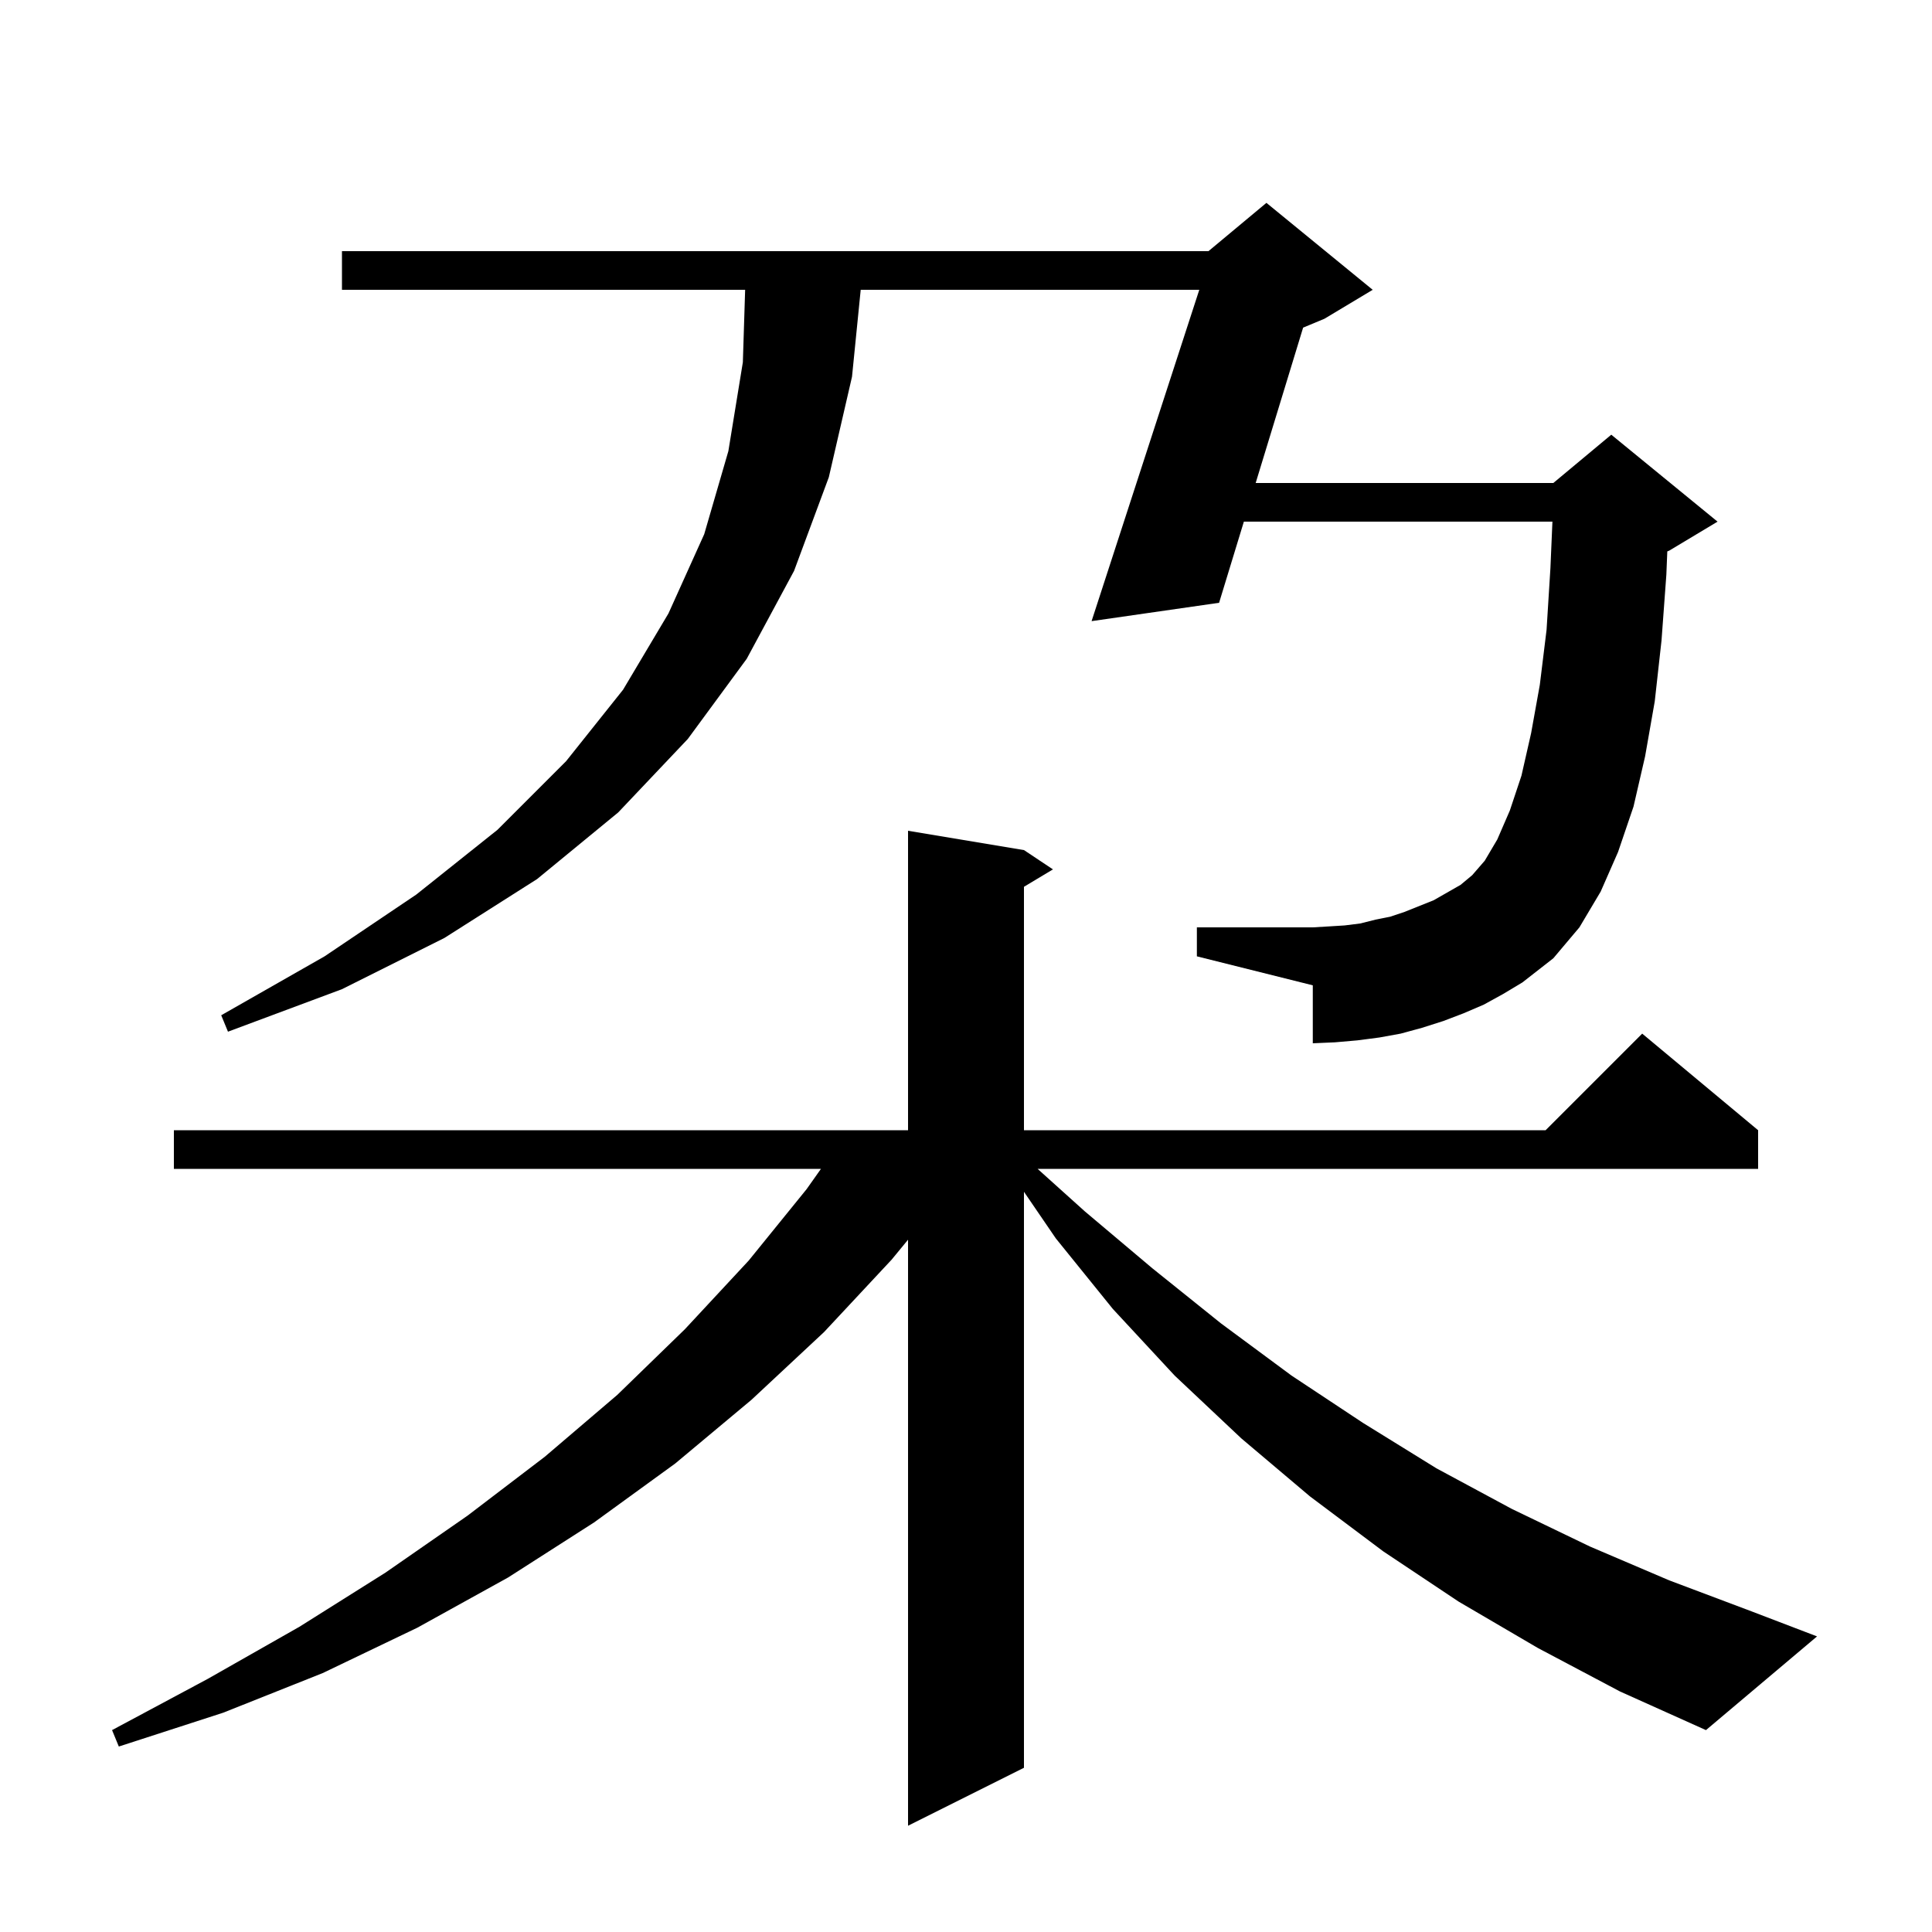 <svg xmlns="http://www.w3.org/2000/svg" xmlns:xlink="http://www.w3.org/1999/xlink" version="1.1" baseProfile="full" viewBox="0 0 200 200" width="200" height="200">
<g fill="black">
<path d="M 159.2 170.6 L 151.0 165.8 L 143.2 160.6 L 135.6 154.9 L 128.5 148.9 L 121.6 142.4 L 115.2 135.5 L 109.3 128.2 L 106.0 123.372 L 106.0 183.0 L 94.0 189.0 L 94.0 128.334 L 92.3 130.4 L 85.3 137.9 L 77.8 144.9 L 69.9 151.5 L 61.5 157.6 L 52.6 163.3 L 43.2 168.5 L 33.4 173.2 L 23.1 177.3 L 12.3 180.8 L 11.6 179.1 L 21.5 173.8 L 31.0 168.4 L 39.9 162.8 L 48.4 156.9 L 56.4 150.8 L 63.9 144.4 L 70.9 137.6 L 77.5 130.5 L 83.5 123.1 L 84.985 121.0 L 18.0 121.0 L 18.0 117.0 L 94.0 117.0 L 94.0 86.0 L 106.0 88.0 L 109.0 90.0 L 106.0 91.8 L 106.0 117.0 L 160.0 117.0 L 170.0 107.0 L 182.0 117.0 L 182.0 121.0 L 107.411 121.0 L 112.3 125.4 L 119.3 131.3 L 126.4 137.0 L 133.7 142.4 L 141.1 147.3 L 148.7 152.0 L 156.5 156.2 L 164.6 160.1 L 172.8 163.6 L 181.3 166.8 L 188.1 169.4 L 176.6 179.1 L 167.7 175.1 Z M 153.6 104.0 L 151.5 104.9 L 149.4 105.7 L 147.2 106.4 L 145.0 107.0 L 142.8 107.4 L 140.5 107.7 L 138.2 107.9 L 135.9 108.0 L 135.9 102.0 L 123.9 99.0 L 123.9 96.0 L 135.9 96.0 L 137.6 95.9 L 139.2 95.8 L 140.8 95.6 L 142.4 95.2 L 143.9 94.9 L 145.4 94.4 L 148.4 93.2 L 151.2 91.6 L 152.4 90.6 L 153.7 89.1 L 155.0 86.9 L 156.3 83.9 L 157.5 80.3 L 158.5 75.9 L 159.4 70.9 L 160.1 65.2 L 160.5 58.8 L 160.706 54.0 L 128.765 54.0 L 126.2 62.4 L 113.0 64.3 L 124.15 30.0 L 89.1 30.0 L 88.2 39.0 L 85.8 49.4 L 82.2 59.1 L 77.3 68.2 L 71.2 76.5 L 64.0 84.1 L 55.6 91.0 L 46.0 97.1 L 35.4 102.4 L 23.6 106.8 L 22.9 105.1 L 33.6 99.0 L 43.1 92.6 L 51.5 85.9 L 58.6 78.8 L 64.5 71.4 L 69.2 63.5 L 72.9 55.3 L 75.4 46.7 L 76.9 37.5 L 77.137 30.0 L 35.4 30.0 L 35.4 26.0 L 125.1 26.0 L 131.1 21.0 L 142.1 30.0 L 137.1 33.0 L 134.898 33.917 L 129.987 50.0 L 160.8 50.0 L 166.8 45.0 L 177.8 54.0 L 172.8 57.0 L 172.598 57.084 L 172.5 59.5 L 172.0 66.3 L 171.3 72.6 L 170.3 78.3 L 169.1 83.5 L 167.5 88.2 L 165.7 92.3 L 163.5 96.0 L 160.8 99.2 L 157.6 101.7 L 155.6 102.9 Z " />
</g>
</svg>
